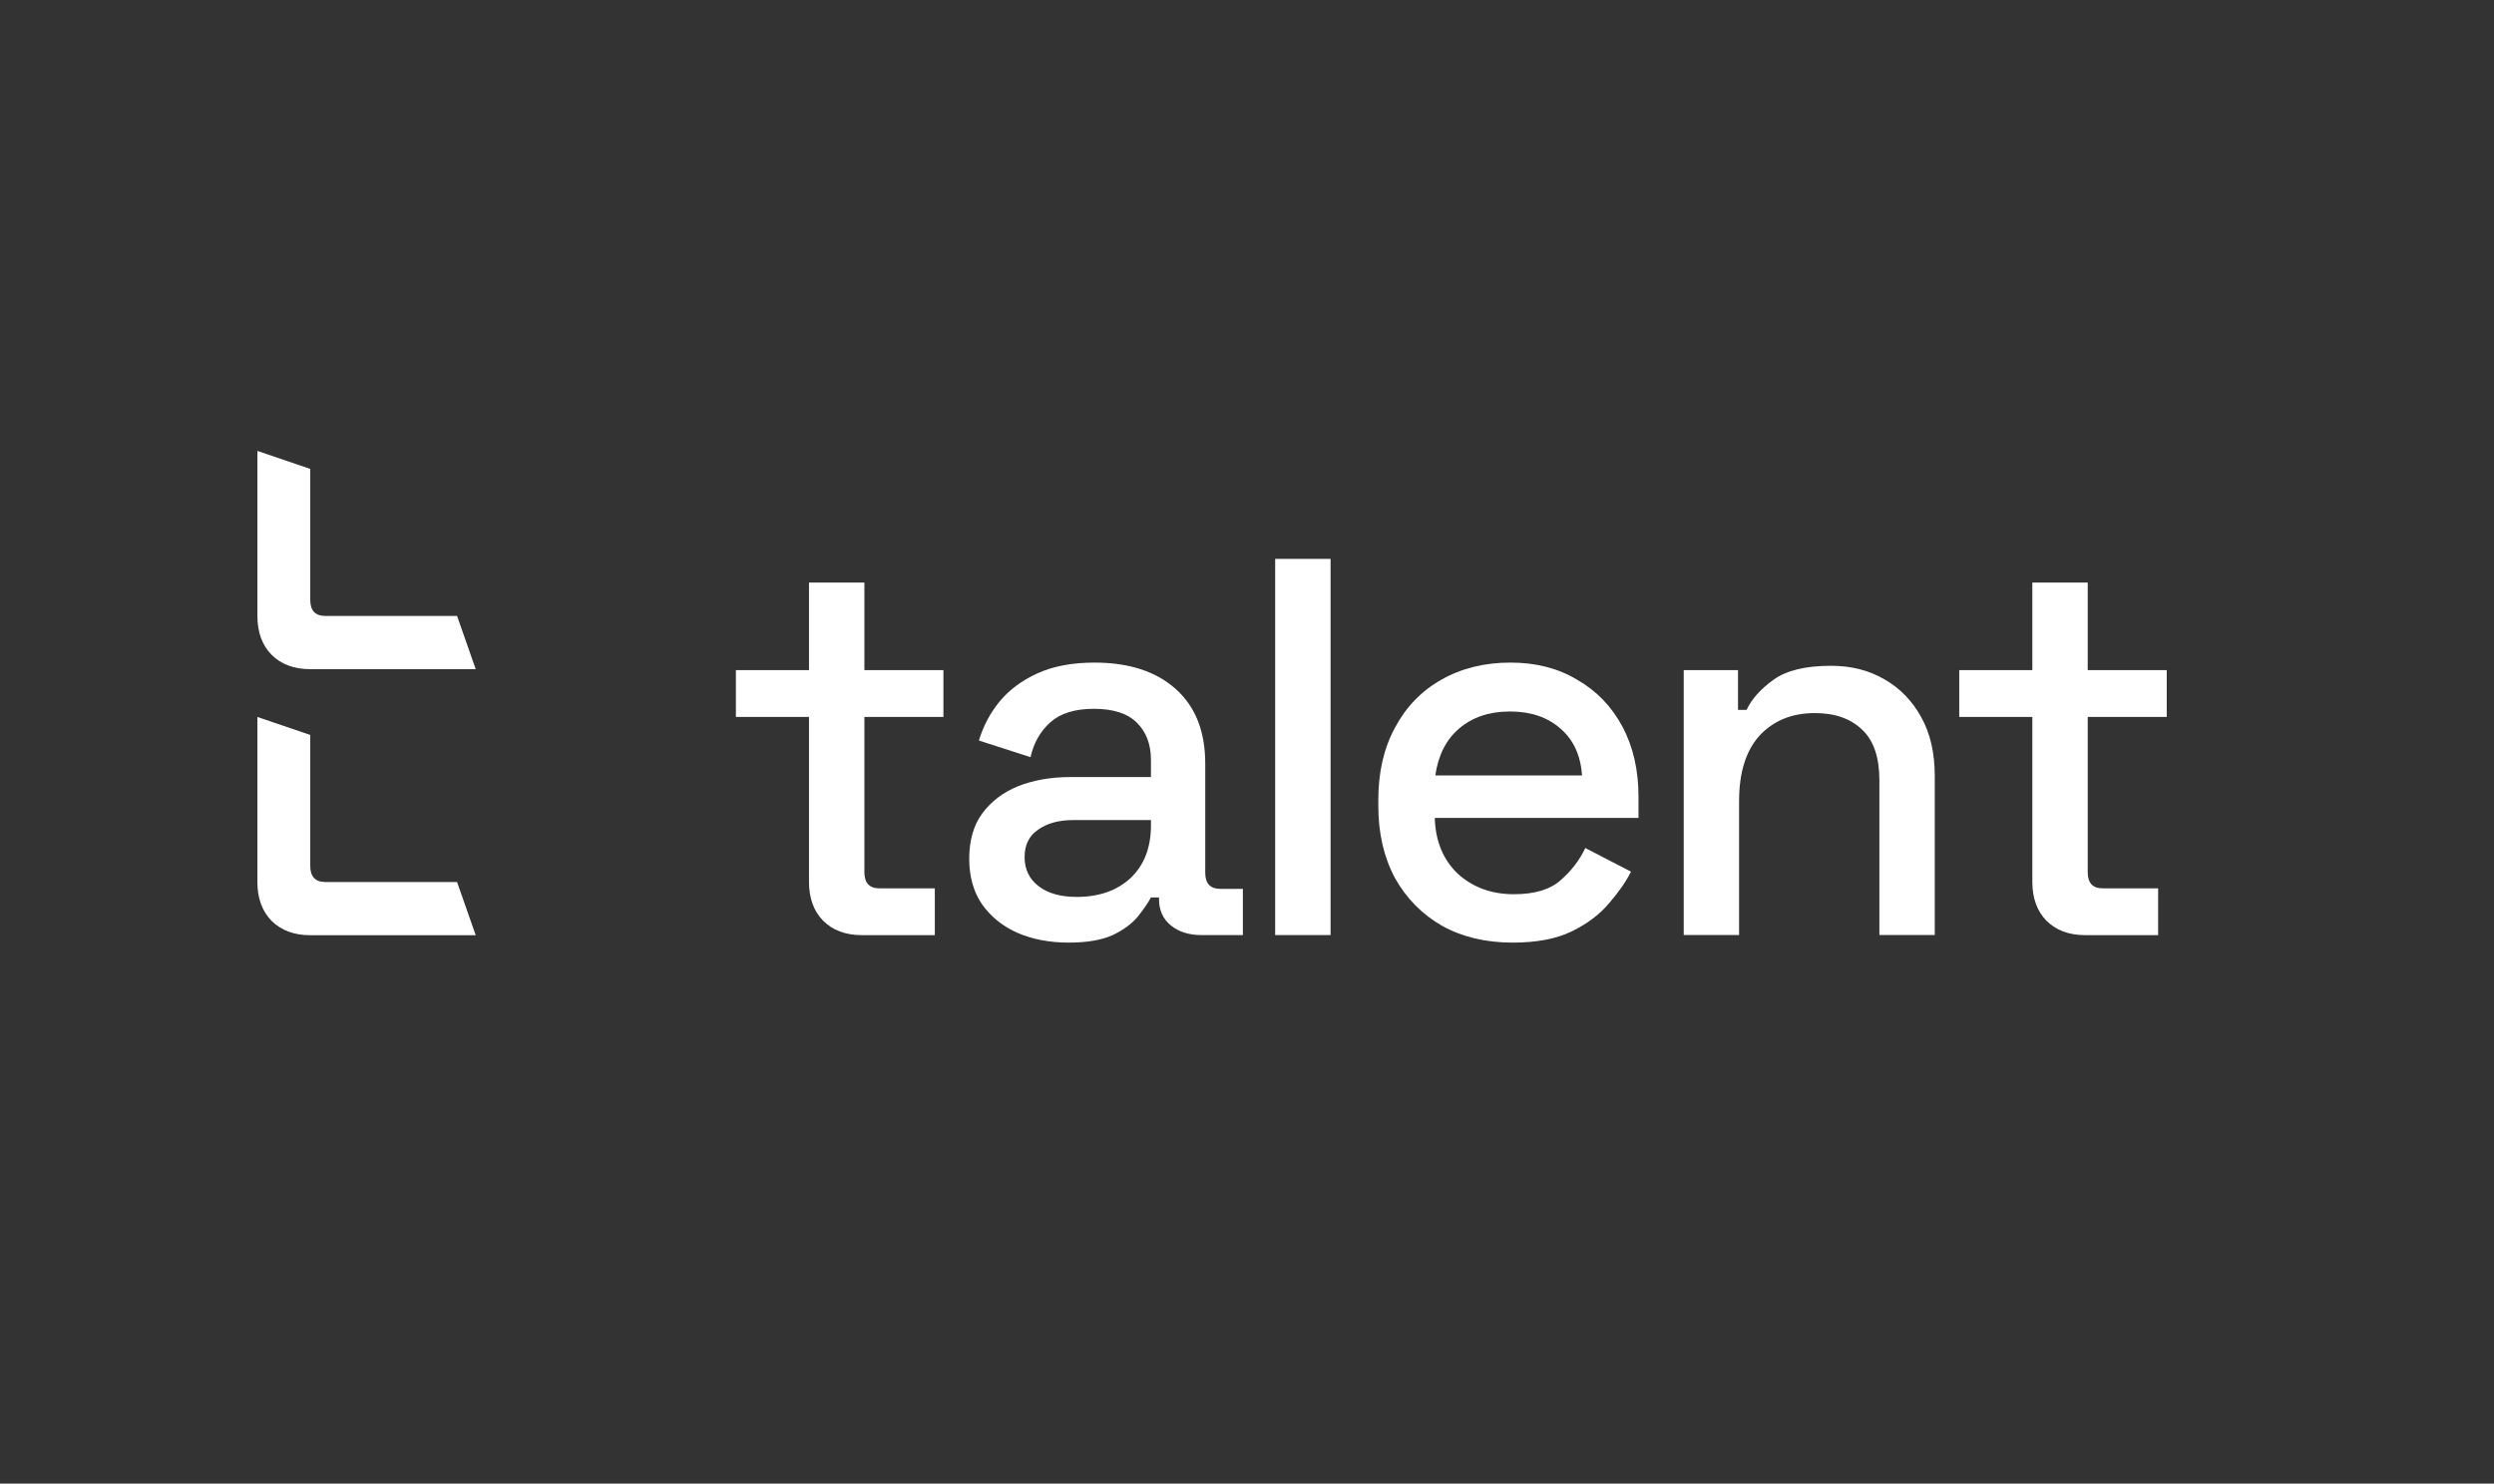 <svg width="121" height="72" viewBox="0 0 121 72" fill="none" xmlns="http://www.w3.org/2000/svg">
<rect x="0" y="0" width="121" height="72" fill="#333333" stroke="none"/>
<path d="M101.158 45.382C100.376 45.382 99.75 45.147 99.28 44.677C98.828 44.208 98.602 43.582 98.602 42.8V34.792H95.055V32.523H98.602V28.271H101.289V32.523H105.123V34.792H101.289V42.33C101.289 42.852 101.532 43.112 102.019 43.112H104.705V45.382H101.158Z" fill="white"/>
<path d="M81.688 45.378V32.52H84.322V34.45H84.739C84.983 33.928 85.417 33.441 86.043 32.989C86.669 32.537 87.599 32.311 88.834 32.311C89.808 32.311 90.668 32.528 91.416 32.963C92.181 33.398 92.781 34.015 93.216 34.815C93.651 35.597 93.868 36.545 93.868 37.658V45.378H91.181V37.867C91.181 36.754 90.903 35.937 90.347 35.415C89.791 34.876 89.025 34.606 88.052 34.606C86.939 34.606 86.043 34.971 85.365 35.702C84.704 36.432 84.374 37.493 84.374 38.884V45.378H81.688Z" fill="white"/>
<path d="M73.392 45.745C72.088 45.745 70.949 45.475 69.975 44.936C69.001 44.38 68.236 43.606 67.68 42.615C67.141 41.606 66.871 40.441 66.871 39.12V38.807C66.871 37.468 67.141 36.303 67.68 35.312C68.219 34.303 68.966 33.529 69.923 32.99C70.896 32.434 72.018 32.156 73.287 32.156C74.522 32.156 75.6 32.434 76.522 32.99C77.46 33.529 78.191 34.286 78.712 35.259C79.234 36.233 79.495 37.372 79.495 38.676V39.693H69.61C69.644 40.824 70.018 41.728 70.731 42.406C71.462 43.067 72.366 43.397 73.444 43.397C74.452 43.397 75.209 43.171 75.713 42.719C76.235 42.267 76.635 41.745 76.913 41.154L79.13 42.302C78.886 42.788 78.53 43.301 78.061 43.84C77.608 44.38 77.008 44.832 76.261 45.197C75.513 45.562 74.557 45.745 73.392 45.745ZM69.636 37.633H76.756C76.687 36.659 76.339 35.903 75.713 35.364C75.087 34.807 74.27 34.529 73.261 34.529C72.253 34.529 71.427 34.807 70.783 35.364C70.157 35.903 69.775 36.659 69.636 37.633Z" fill="white"/>
<path d="M61.867 45.379V27.122H64.554V45.379H61.867Z" fill="white"/>
<path d="M51.849 45.745C50.927 45.745 50.101 45.588 49.371 45.275C48.658 44.962 48.084 44.501 47.649 43.893C47.232 43.284 47.023 42.545 47.023 41.676C47.023 40.789 47.232 40.059 47.649 39.485C48.084 38.894 48.667 38.45 49.397 38.154C50.145 37.859 50.988 37.711 51.927 37.711H55.84V36.877C55.84 36.129 55.614 35.529 55.161 35.077C54.709 34.625 54.014 34.399 53.075 34.399C52.153 34.399 51.449 34.616 50.962 35.051C50.475 35.485 50.154 36.05 49.997 36.746L47.493 35.938C47.702 35.242 48.032 34.616 48.484 34.06C48.954 33.486 49.571 33.025 50.336 32.677C51.101 32.329 52.023 32.156 53.101 32.156C54.77 32.156 56.083 32.581 57.039 33.434C57.996 34.286 58.474 35.494 58.474 37.059V42.354C58.474 42.876 58.717 43.136 59.204 43.136H60.3V45.379H58.291C57.683 45.379 57.187 45.223 56.804 44.91C56.422 44.597 56.231 44.171 56.231 43.632V43.554H55.84C55.7 43.814 55.492 44.119 55.214 44.467C54.935 44.814 54.526 45.118 53.988 45.379C53.449 45.623 52.736 45.745 51.849 45.745ZM52.24 43.528C53.318 43.528 54.188 43.223 54.848 42.615C55.509 41.989 55.84 41.137 55.84 40.059V39.798H52.083C51.371 39.798 50.797 39.954 50.362 40.267C49.927 40.563 49.71 41.006 49.71 41.597C49.71 42.189 49.936 42.658 50.388 43.006C50.84 43.354 51.457 43.528 52.24 43.528Z" fill="white"/>
<path d="M41.806 45.382C41.024 45.382 40.398 45.147 39.928 44.677C39.476 44.208 39.25 43.582 39.25 42.8V34.792H35.703V32.523H39.25V28.271H41.937V32.523H45.771V34.792H41.937V42.33C41.937 42.852 42.18 43.112 42.667 43.112H45.354V45.382H41.806Z" fill="white"/>
<path d="M13.168 31.77C13.639 32.24 14.267 32.475 15.052 32.475H23.08L22.175 29.892H15.785C15.296 29.892 15.052 29.631 15.052 29.11V22.756L12.488 21.884V29.892C12.488 30.675 12.715 31.301 13.168 31.77Z" fill="white"/>
<path d="M13.168 44.682C13.639 45.151 14.267 45.386 15.052 45.386H23.08L22.175 42.804H15.785C15.296 42.804 15.052 42.543 15.052 42.021V35.668L12.488 34.795V42.804C12.488 43.586 12.715 44.212 13.168 44.682Z" fill="white"/>
</svg>
